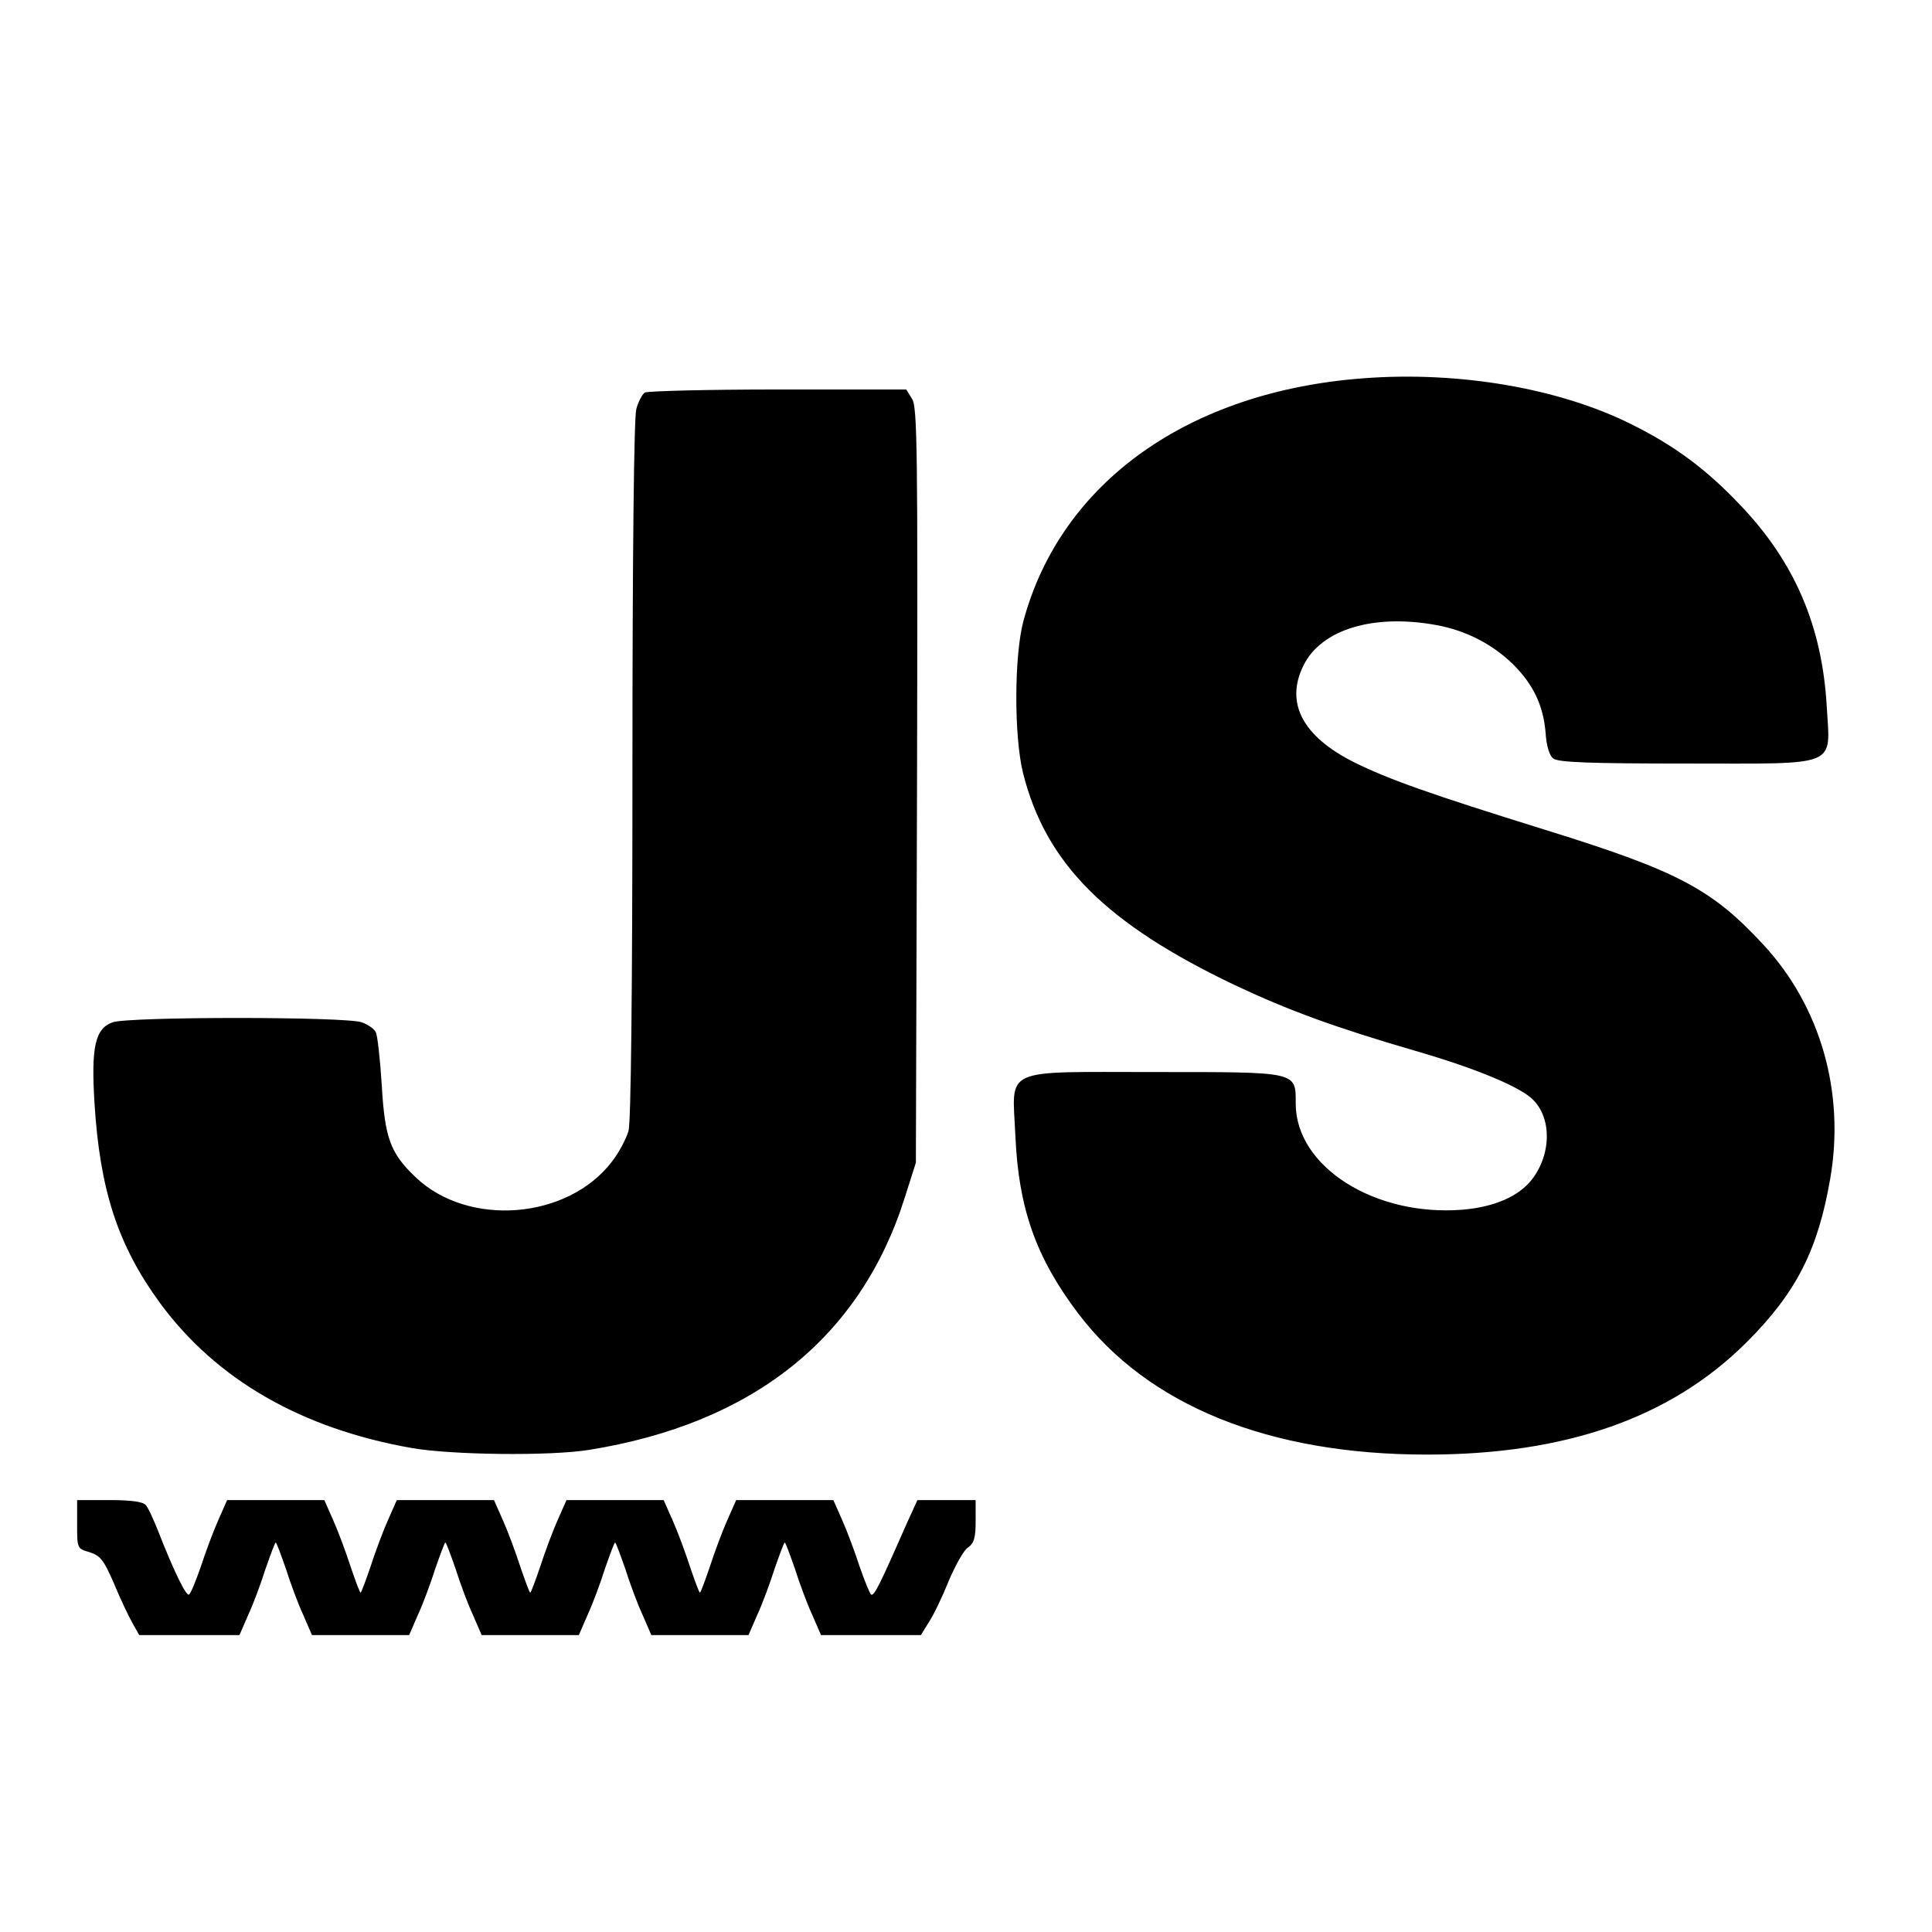 <svg version="1" xmlns="http://www.w3.org/2000/svg" width="668" height="668" viewBox="0 0 501 501"><path d="M353.5 98.1c-45.3 3.4-78.4 27-88.1 62.9-2.4 8.9-2.5 29.8-.1 39.5 5.9 23.4 21.4 39 55 55 13.8 6.5 25.8 10.9 46.7 17 14.9 4.3 26.1 8.9 29.9 12.1 5.5 4.6 5.6 14.4.4 21.2-3.4 4.4-9.7 7.2-18.1 7.9-22.8 1.8-43.2-11.2-43.2-27.5 0-8.4.8-8.2-36.7-8.2-39.9 0-36.8-1.4-36 16.4.8 19 5.4 31.8 16.3 46.2 18.1 23.9 49.5 36.6 90.4 36.6 36.2 0 63.4-9.6 83-29.2 12.8-12.8 18.4-23.8 21.6-42.3 3.9-22.4-2.5-44.7-17.3-60.7-13.5-14.6-22.4-19.2-56.9-29.9-29.6-9.2-40.3-13-49.2-17.4-13.4-6.7-18-15.4-13.2-25.1 4.6-9.4 18.2-13.5 34.5-10.5 7.7 1.4 14.6 5 19.9 10.2 5.3 5.3 7.8 10.7 8.4 17.7.2 3.4 1 6 2 6.7 1.2 1 9.7 1.3 34.4 1.3 40.2 0 37.4 1.2 36.5-14.9-1.2-20.7-8.3-37.4-22.5-52.2-8.6-9.1-16.9-15.3-28-20.8-18.7-9.4-44.8-13.9-69.7-12zM167.2 101.8c-.7.5-1.7 2.4-2.2 4.3-.6 2.1-1 37.5-1 93.4 0 58.9-.4 91.3-1 93.7-.6 2.1-2.5 5.7-4.3 8-11.5 15.1-37.4 17.1-51 4-6.5-6.2-7.9-10.1-8.7-23.7-.4-6.6-1.1-12.8-1.5-13.7-.3-.9-2-2.1-3.7-2.7-4.2-1.5-60.4-1.5-64.6 0-4.5 1.6-5.6 6.3-4.7 20.9 1.4 22.7 6.1 37 17 51.9 14.6 19.9 36.8 32.6 65.3 37.6 10.3 1.8 35.7 2.1 45.8.5 42.7-6.8 70.7-29.2 82.1-65.7l2.8-8.8.3-97.9c.2-87.2.1-98.1-1.3-100.2L235 101h-33.3c-18.2 0-33.8.4-34.5.8zM20 395.3c0 6.2 0 6.3 3.2 7.2 2.8.9 3.7 2 6.3 8 1.6 3.9 3.8 8.5 4.8 10.3l1.8 3.2h26l2.3-5.3c1.3-2.8 3.3-8.2 4.5-12 1.3-3.7 2.4-6.7 2.6-6.7.2 0 1.3 3 2.6 6.7 1.2 3.8 3.2 9.2 4.5 12l2.3 5.3h25.2l2.3-5.3c1.3-2.8 3.3-8.2 4.5-12 1.3-3.7 2.4-6.7 2.6-6.7.2 0 1.3 3 2.6 6.7 1.2 3.8 3.2 9.2 4.5 12l2.3 5.3h25.2l2.3-5.3c1.3-2.8 3.3-8.2 4.5-12 1.3-3.7 2.4-6.7 2.6-6.7.2 0 1.3 3 2.6 6.7 1.2 3.8 3.2 9.2 4.5 12l2.3 5.3h25.2l2.3-5.3c1.3-2.8 3.3-8.2 4.5-12 1.3-3.7 2.4-6.7 2.6-6.7.2 0 1.3 3 2.6 6.7 1.2 3.8 3.2 9.2 4.5 12l2.3 5.3h25.9l2.1-3.4c1.2-1.8 3.5-6.6 5.1-10.6 1.7-4 3.9-8 5-8.7 1.6-1.1 2-2.6 2-6.9V389h-15.1l-2.6 5.7c-7.3 16.6-8.6 19.2-9.4 18.8-.4-.3-1.7-3.6-3-7.3-1.2-3.7-3.2-9.1-4.5-12l-2.3-5.2h-25.2l-2.3 5.2c-1.3 2.9-3.3 8.3-4.5 12-1.3 3.8-2.4 6.8-2.6 6.8-.2 0-1.3-3-2.6-6.8-1.2-3.7-3.2-9.1-4.5-12l-2.3-5.2h-25.2l-2.3 5.2c-1.3 2.9-3.3 8.3-4.5 12-1.3 3.8-2.4 6.8-2.6 6.8-.2 0-1.3-3-2.6-6.8-1.2-3.7-3.2-9.1-4.5-12l-2.3-5.2h-25.2l-2.3 5.2c-1.3 2.9-3.3 8.3-4.5 12-1.3 3.8-2.4 6.8-2.6 6.8-.2 0-1.3-3-2.6-6.8-1.2-3.7-3.2-9.1-4.5-12l-2.3-5.2H58.9l-2.3 5.2c-1.3 2.9-3.3 8.3-4.5 12-1.3 3.7-2.6 7-3.1 7.3-.7.5-3.9-6-8-16.5-1.2-3-2.6-6.1-3.2-6.7-.7-.9-3.9-1.3-9.4-1.3H20v6.3z"/></svg>